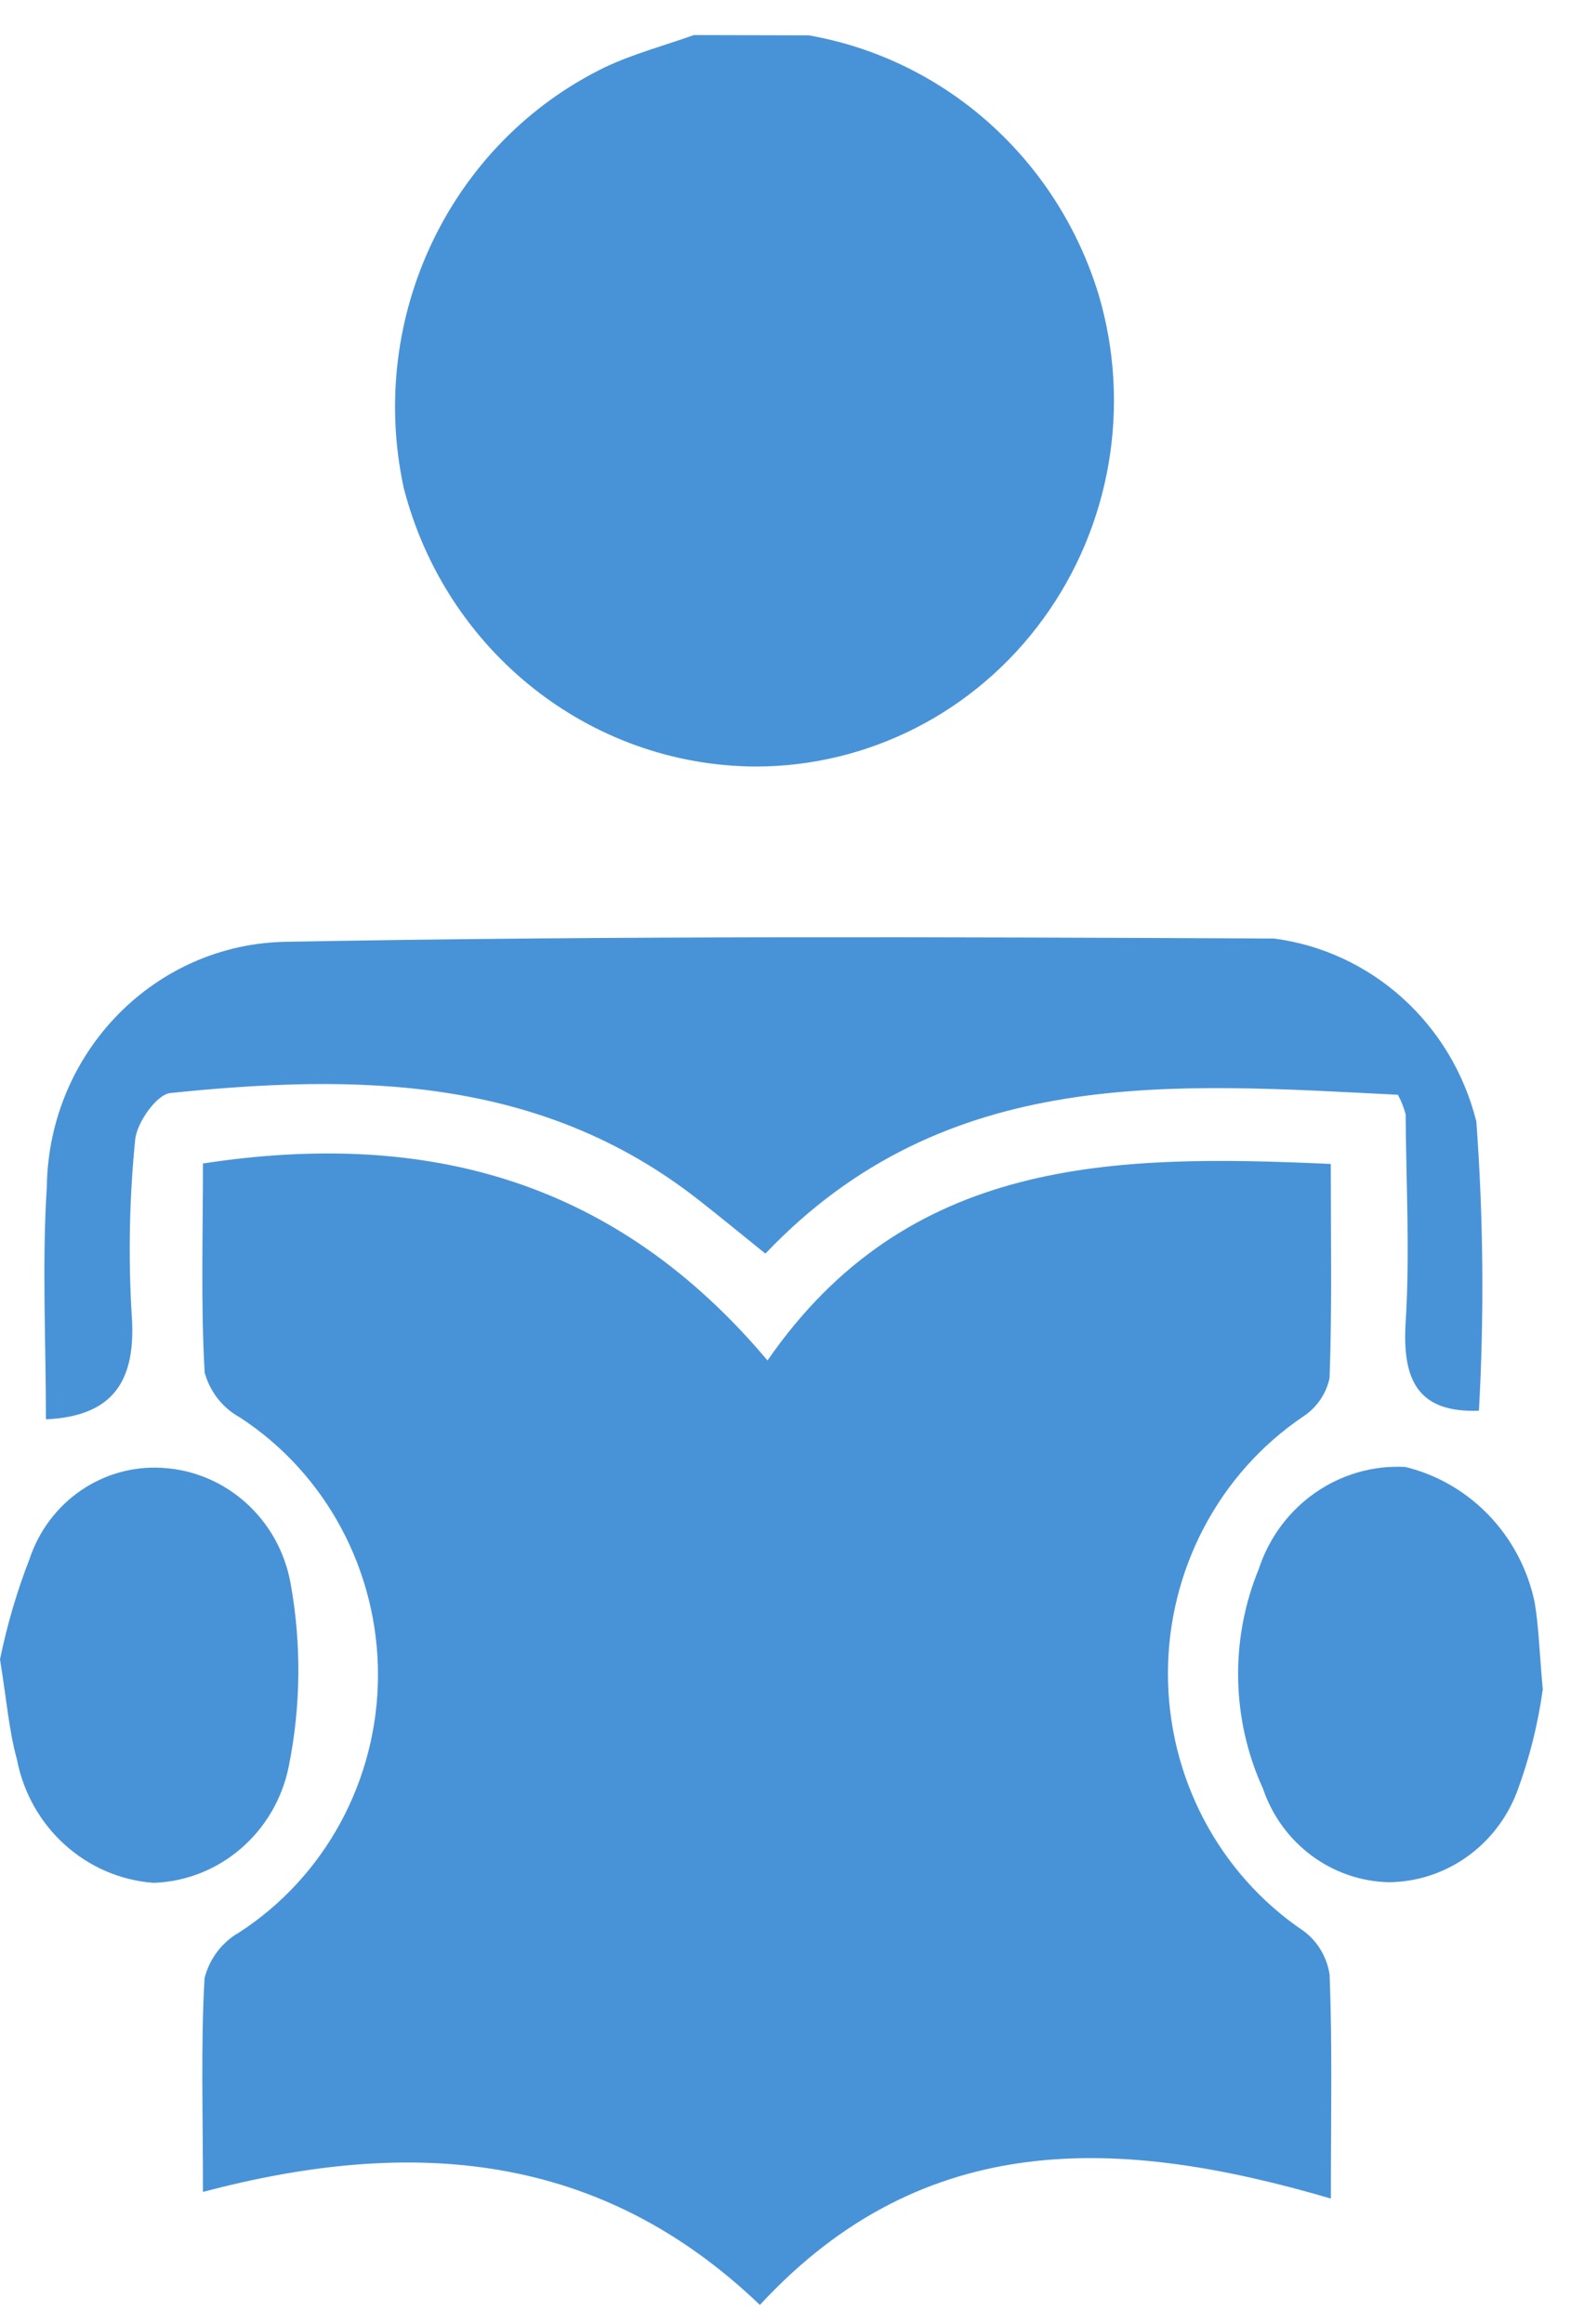 <svg width="30" height="44" viewBox="0 0 30 44" fill="none" xmlns="http://www.w3.org/2000/svg">
<path fill-rule="evenodd" clip-rule="evenodd" d="M15.316 0.669C17.906 1.122 20.029 3.021 20.809 5.584C21.429 7.684 21.039 9.959 19.757 11.719C18.476 13.479 16.454 14.516 14.306 14.514C11.171 14.497 8.439 12.331 7.645 9.233C6.949 5.997 8.529 2.697 11.458 1.273C11.996 1.019 12.579 0.864 13.142 0.664L15.316 0.669Z" fill="#4893D8"/>
<path fill-rule="evenodd" clip-rule="evenodd" d="M3.844 41.503C3.844 39.986 3.802 38.718 3.874 37.457C3.966 37.09 4.201 36.778 4.525 36.593C6.161 35.536 7.155 33.698 7.159 31.721C7.162 29.744 6.176 27.902 4.544 26.839C4.217 26.66 3.976 26.353 3.876 25.988C3.802 24.687 3.844 23.379 3.844 22.03C8.137 21.373 11.689 22.378 14.536 25.76C17.197 21.912 21.07 21.85 25.204 22.039C25.204 23.427 25.23 24.764 25.181 26.097C25.115 26.393 24.938 26.652 24.688 26.817C23.086 27.896 22.122 29.725 22.12 31.685C22.119 33.645 23.081 35.475 24.681 36.557C24.952 36.754 25.132 37.054 25.182 37.39C25.235 38.738 25.206 40.089 25.206 41.629C21.259 40.472 17.522 40.258 14.392 43.643C11.368 40.747 7.82 40.45 3.844 41.503Z" fill="#4893D8"/>
<path fill-rule="evenodd" clip-rule="evenodd" d="M28.01 26.711C26.865 26.755 26.553 26.144 26.622 25.039C26.704 23.732 26.631 22.413 26.622 21.099C26.588 20.97 26.539 20.846 26.475 20.729C22.226 20.517 17.917 20.141 14.496 23.737C14.04 23.37 13.637 23.037 13.226 22.716C10.222 20.363 6.752 20.333 3.226 20.696C2.967 20.723 2.589 21.258 2.56 21.583C2.45 22.686 2.428 23.797 2.495 24.904C2.583 26.152 2.14 26.818 0.87 26.874C0.87 25.406 0.794 23.929 0.887 22.464C0.925 19.914 2.945 17.86 5.442 17.832C11.67 17.717 17.903 17.741 24.133 17.771C25.984 18.016 27.501 19.389 27.961 21.236C28.095 23.058 28.111 24.887 28.01 26.711H28.01Z" fill="#4893D8"/>
<path fill-rule="evenodd" clip-rule="evenodd" d="M0 31.419C0.133 30.771 0.319 30.137 0.558 29.522C0.918 28.435 1.944 27.728 3.065 27.793C4.277 27.857 5.286 28.764 5.504 29.983C5.711 31.131 5.699 32.309 5.468 33.451C5.214 34.7 4.157 35.608 2.909 35.651C1.628 35.557 0.567 34.599 0.32 33.312C0.17 32.772 0.127 32.199 0 31.419Z" fill="#4893D8"/>
<path fill-rule="evenodd" clip-rule="evenodd" d="M29.219 31.988C29.128 32.651 28.964 33.302 28.731 33.928C28.34 34.954 27.375 35.633 26.297 35.639C25.22 35.612 24.273 34.906 23.92 33.867C23.32 32.553 23.292 31.041 23.842 29.704C24.239 28.498 25.373 27.71 26.616 27.776C27.845 28.077 28.797 29.071 29.064 30.333C29.141 30.774 29.151 31.227 29.219 31.988Z" fill="#4893D8"/>
</svg>
